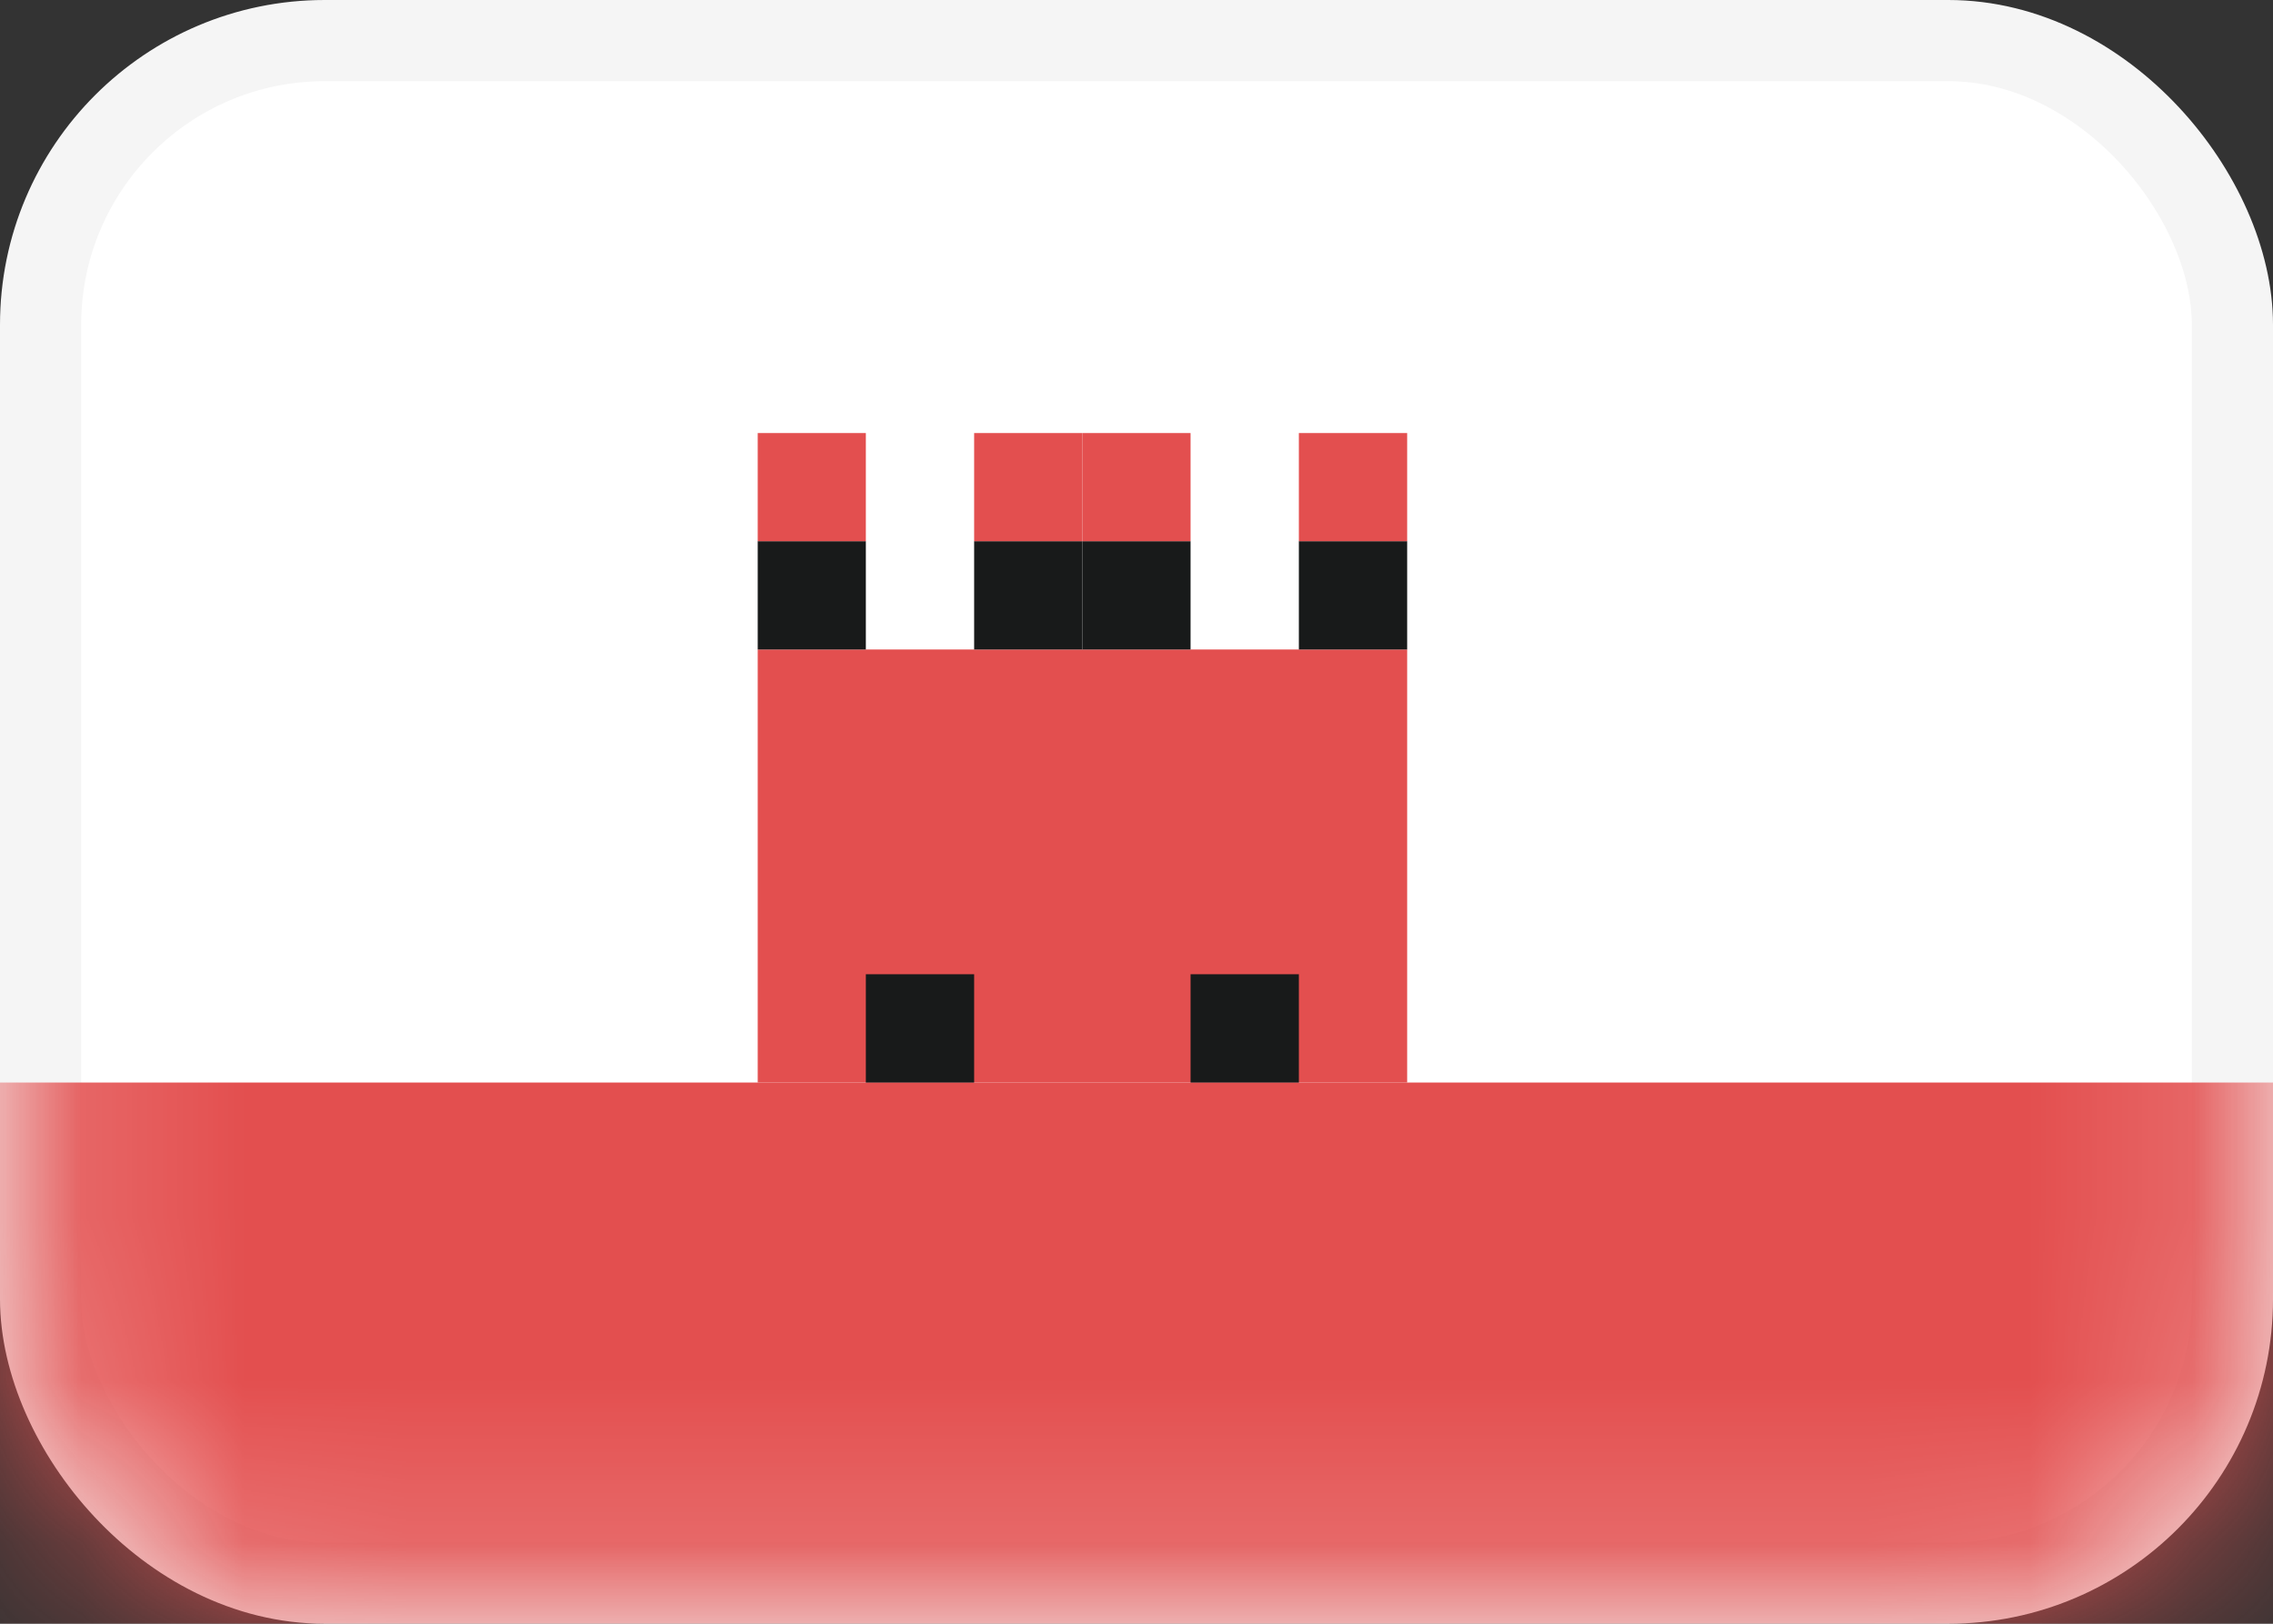 <svg width="14" height="10" viewBox="0 0 14 10" fill="none" xmlns="http://www.w3.org/2000/svg">
<rect x="0" y="0" width="14" height="10" fill="#333333" stroke="none"/>
<rect x="0.25" y="0.25" width="13.5" height="9.5" rx="1.75" fill="white" stroke="#F5F5F5" stroke-width="0.5"/>
<mask id="mask0_142:47" style="mask-type:alpha" maskUnits="userSpaceOnUse" x="0" y="0" width="14" height="10">
<rect x="0.25" y="0.25" width="13.5" height="9.5" rx="1.75" fill="white" stroke="white" stroke-width="0.5"/>
</mask>
<g mask="url(#mask0_142:47)">
<path fill-rule="evenodd" clip-rule="evenodd" d="M0 10H14V6.667H0V10Z" fill="#E34F4F"/>
<path fill-rule="evenodd" clip-rule="evenodd" d="M4.667 6.667H8.667V4H4.667V6.667Z" fill="#E34F4F"/>
<path fill-rule="evenodd" clip-rule="evenodd" d="M5.333 6.667H6V6H5.333V6.667Z" fill="#181A1A"/>
<path fill-rule="evenodd" clip-rule="evenodd" d="M7.333 6.667H8V6H7.333V6.667Z" fill="#181A1A"/>
<path fill-rule="evenodd" clip-rule="evenodd" d="M4.667 4H5.333V3.333H4.667V4Z" fill="#181A1A"/>
<path fill-rule="evenodd" clip-rule="evenodd" d="M6.667 4H7.333V3.333H6.667V4Z" fill="#181A1A"/>
<path fill-rule="evenodd" clip-rule="evenodd" d="M6 4H6.667V3.333H6V4Z" fill="#181A1A"/>
<path fill-rule="evenodd" clip-rule="evenodd" d="M8 4H8.667V3.333H8V4Z" fill="#181A1A"/>
<path fill-rule="evenodd" clip-rule="evenodd" d="M4.667 3.333H5.333V2.667H4.667V3.333Z" fill="#E34F4F"/>
<path fill-rule="evenodd" clip-rule="evenodd" d="M6.667 3.333H7.333V2.667H6.667V3.333Z" fill="#E34F4F"/>
<path fill-rule="evenodd" clip-rule="evenodd" d="M6 3.333H6.667V2.667H6V3.333Z" fill="#E34F4F"/>
<path fill-rule="evenodd" clip-rule="evenodd" d="M8 3.333H8.667V2.667H8V3.333Z" fill="#E34F4F"/>
</g>
</svg>
